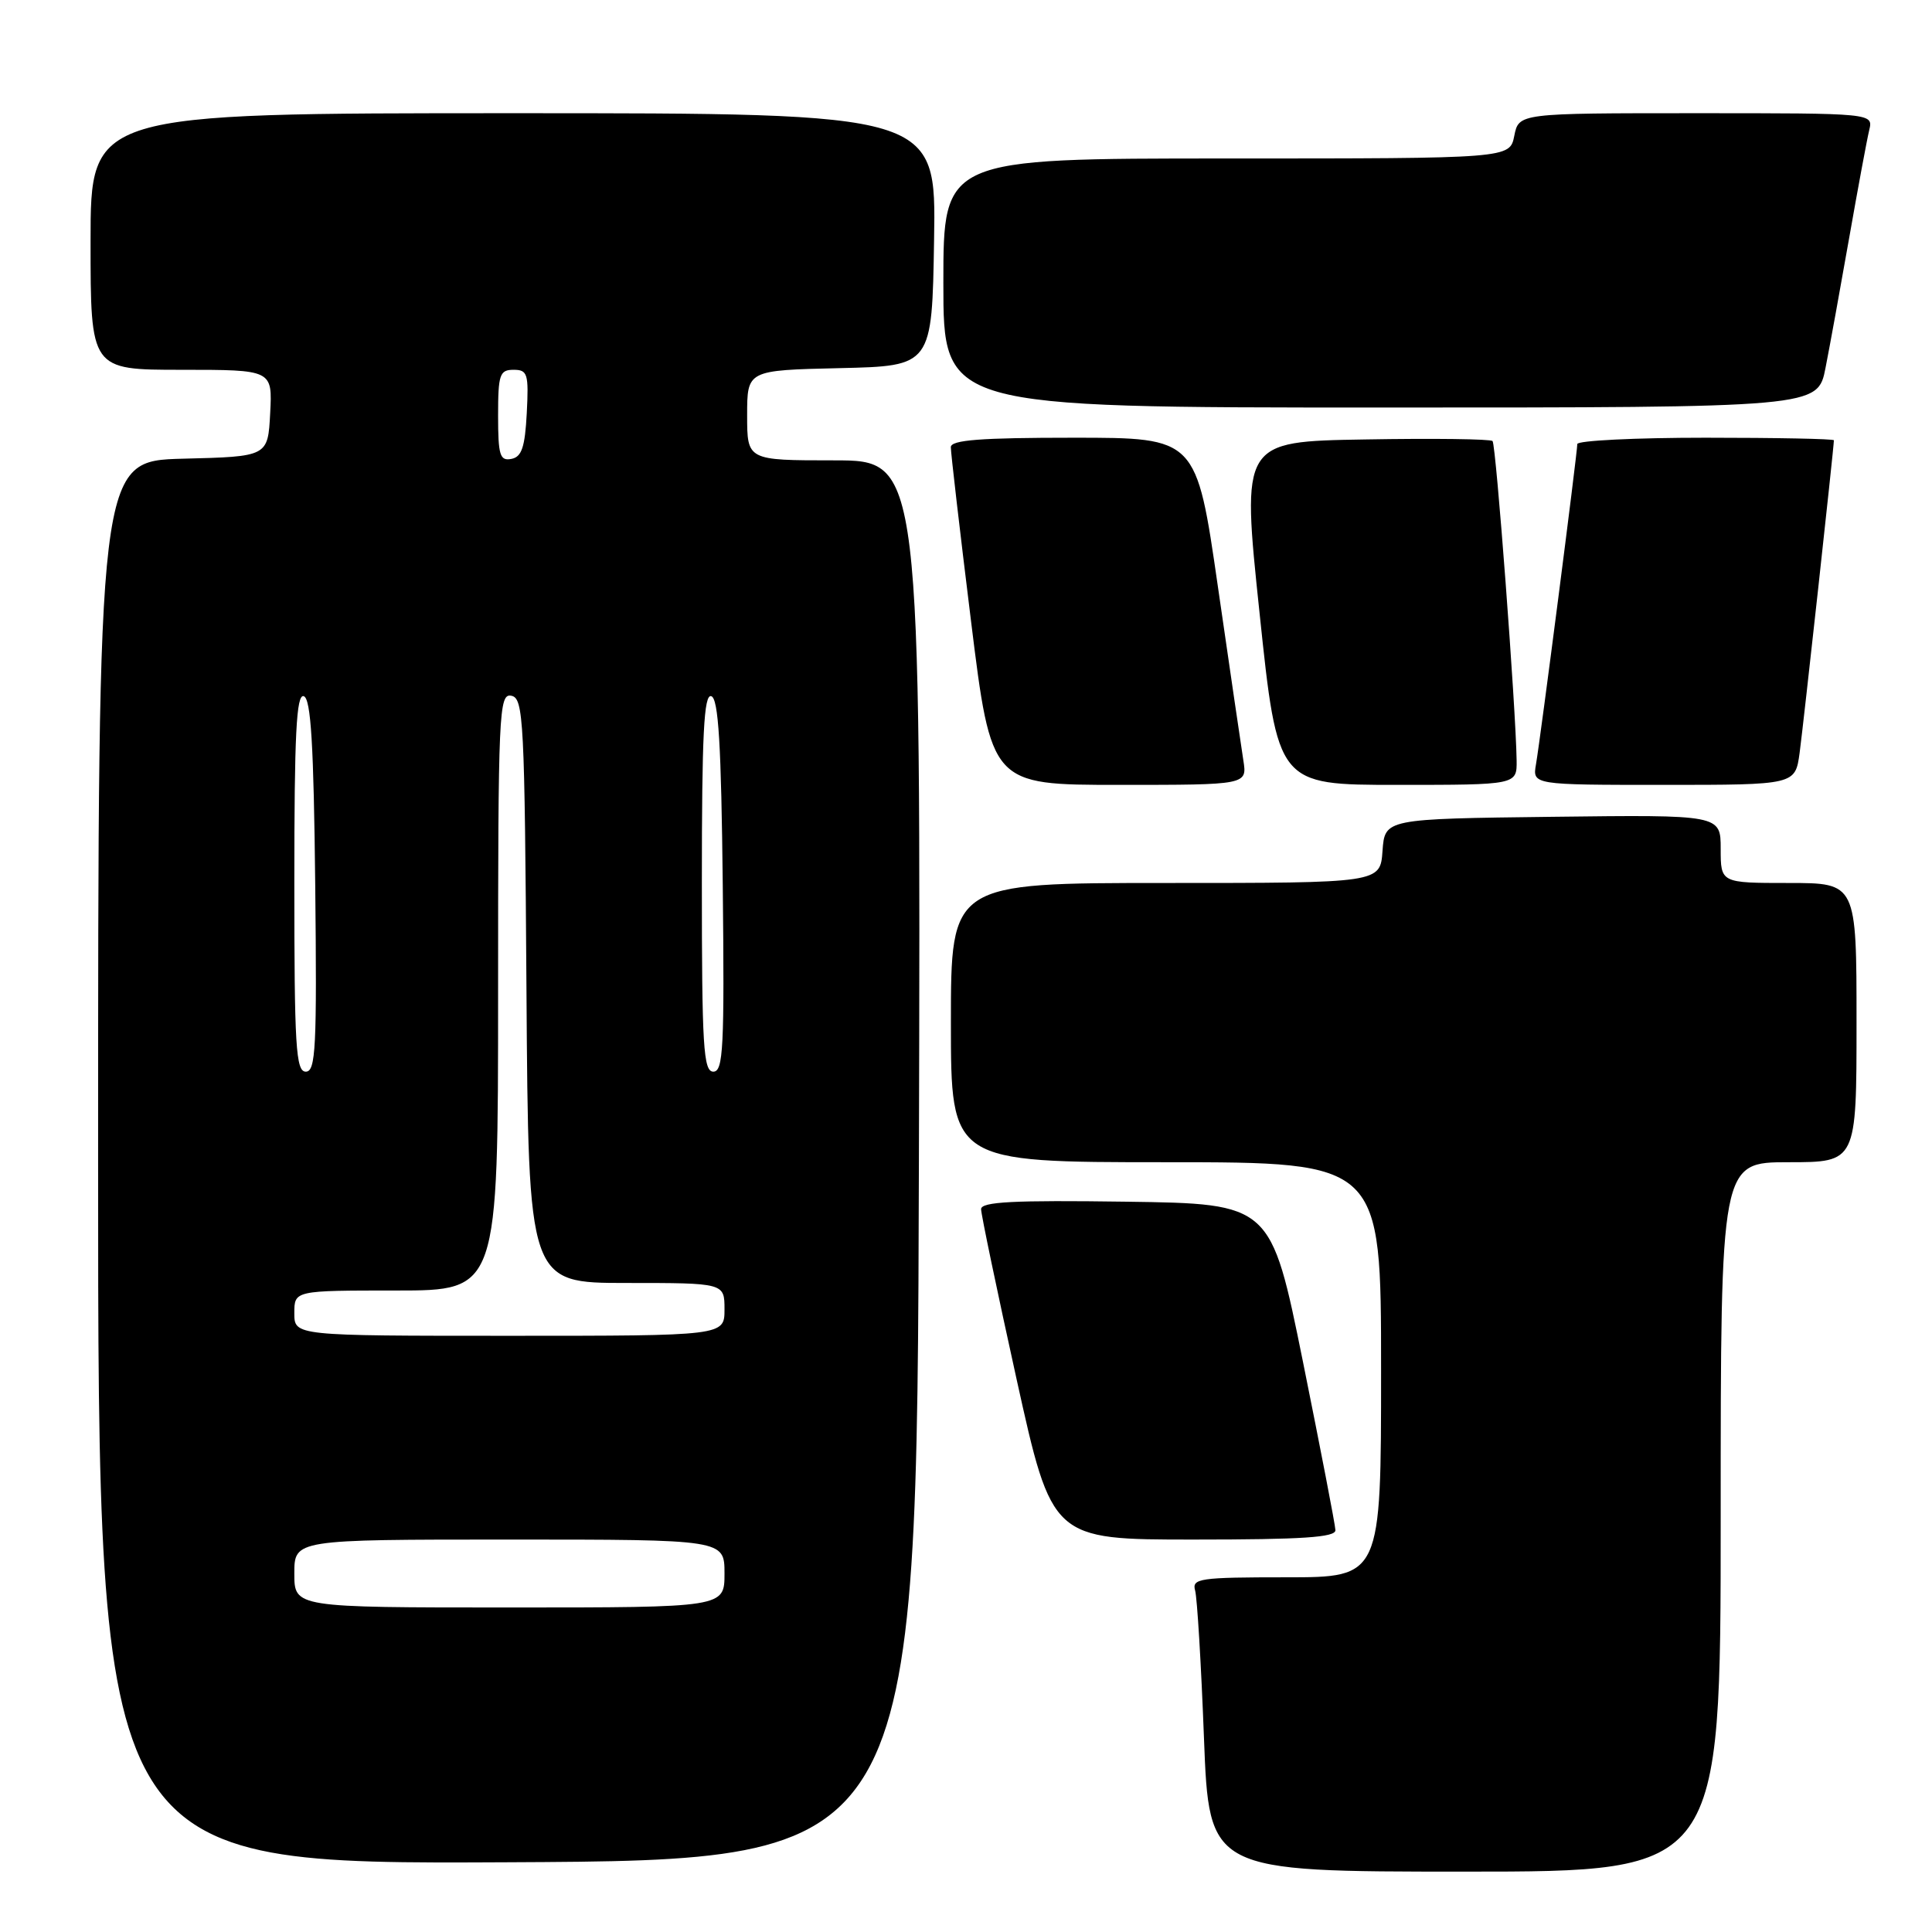 <?xml version="1.0" encoding="UTF-8" standalone="no"?>
<!DOCTYPE svg PUBLIC "-//W3C//DTD SVG 1.1//EN" "http://www.w3.org/Graphics/SVG/1.1/DTD/svg11.dtd" >
<svg xmlns="http://www.w3.org/2000/svg" xmlns:xlink="http://www.w3.org/1999/xlink" version="1.1" viewBox="0 0 256 256">
 <g >
 <path fill="currentColor"
d=" M 228.00 201.00 C 228.00 154.00 228.00 154.00 237.00 154.00 C 246.00 154.00 246.00 154.00 246.00 135.50 C 246.00 117.00 246.00 117.00 237.00 117.00 C 228.00 117.00 228.00 117.00 228.00 112.48 C 228.00 107.96 228.00 107.96 205.75 108.23 C 183.50 108.50 183.50 108.50 183.19 112.75 C 182.89 117.00 182.89 117.00 154.44 117.00 C 126.00 117.00 126.00 117.00 126.00 135.50 C 126.00 154.00 126.00 154.00 154.50 154.00 C 183.00 154.00 183.00 154.00 183.00 181.50 C 183.00 209.00 183.00 209.00 170.43 209.00 C 158.94 209.00 157.91 209.15 158.36 210.75 C 158.63 211.71 159.16 220.49 159.53 230.25 C 160.21 248.00 160.21 248.00 194.11 248.00 C 228.00 248.00 228.00 248.00 228.00 201.00 Z  M 121.76 153.75 C 122.01 61.00 122.01 61.00 110.51 61.00 C 99.00 61.00 99.00 61.00 99.00 55.03 C 99.00 49.06 99.00 49.06 111.25 48.78 C 123.50 48.50 123.50 48.50 123.77 31.75 C 124.05 15.00 124.05 15.00 68.02 15.00 C 12.00 15.00 12.00 15.00 12.00 32.00 C 12.00 49.00 12.00 49.00 24.05 49.00 C 36.10 49.00 36.10 49.00 35.80 54.75 C 35.50 60.50 35.50 60.50 24.25 60.78 C 13.00 61.07 13.00 61.07 13.00 154.04 C 13.00 247.02 13.00 247.02 67.25 246.76 C 121.50 246.50 121.50 246.50 121.76 153.75 Z  M 176.95 202.75 C 176.93 202.06 174.99 192.05 172.66 180.50 C 168.41 159.50 168.41 159.50 149.20 159.23 C 134.28 159.02 130.00 159.24 130.00 160.22 C 130.00 160.91 132.12 171.04 134.70 182.74 C 139.40 204.00 139.40 204.00 158.20 204.00 C 172.60 204.00 176.99 203.71 176.95 202.75 Z  M 164.75 100.75 C 164.47 98.96 162.95 88.61 161.38 77.75 C 158.53 58.00 158.53 58.00 142.26 58.00 C 129.93 58.00 126.00 58.30 125.99 59.25 C 125.98 59.94 127.18 70.29 128.66 82.25 C 131.35 104.00 131.35 104.00 148.30 104.00 C 165.26 104.00 165.26 104.00 164.75 100.75 Z  M 200.96 100.75 C 200.86 93.85 198.23 58.90 197.77 58.44 C 197.50 58.17 189.91 58.07 180.89 58.23 C 164.50 58.50 164.50 58.50 166.90 81.25 C 169.29 104.00 169.29 104.00 185.15 104.00 C 201.00 104.00 201.00 104.00 200.96 100.75 Z  M 238.46 99.75 C 238.96 96.05 243.00 59.25 243.00 58.34 C 243.00 58.15 235.35 58.00 226.00 58.00 C 216.65 58.00 209.00 58.38 209.00 58.84 C 209.00 60.02 204.11 97.91 203.53 101.25 C 203.05 104.00 203.05 104.00 220.46 104.00 C 237.88 104.00 237.88 104.00 238.46 99.75 Z  M 241.89 48.75 C 242.46 45.86 243.87 38.10 245.03 31.50 C 246.19 24.90 247.38 18.49 247.68 17.25 C 248.22 15.00 248.22 15.00 224.73 15.00 C 201.25 15.00 201.25 15.00 200.65 18.00 C 200.05 21.00 200.05 21.00 162.53 21.00 C 125.00 21.00 125.00 21.00 125.00 37.50 C 125.00 54.00 125.00 54.00 182.93 54.00 C 240.86 54.00 240.86 54.00 241.89 48.75 Z  M 39.00 208.50 C 39.00 204.00 39.00 204.00 67.50 204.00 C 96.00 204.00 96.00 204.00 96.00 208.50 C 96.00 213.00 96.00 213.00 67.50 213.00 C 39.00 213.00 39.00 213.00 39.00 208.50 Z  M 39.00 174.00 C 39.00 171.00 39.00 171.00 52.50 171.00 C 66.00 171.00 66.00 171.00 66.00 131.43 C 66.00 94.28 66.11 91.87 67.75 92.19 C 69.38 92.50 69.52 95.29 69.76 131.26 C 70.02 170.00 70.02 170.00 83.01 170.00 C 96.00 170.00 96.00 170.00 96.00 173.50 C 96.00 177.00 96.00 177.00 67.50 177.00 C 39.00 177.00 39.00 177.00 39.00 174.00 Z  M 39.00 116.92 C 39.00 97.29 39.27 91.92 40.25 92.25 C 41.20 92.56 41.57 98.68 41.77 117.33 C 42.00 138.84 41.84 142.00 40.52 142.00 C 39.20 142.00 39.00 138.67 39.00 116.92 Z  M 93.00 116.92 C 93.00 97.29 93.27 91.92 94.25 92.25 C 95.20 92.56 95.57 98.68 95.77 117.33 C 96.00 138.84 95.84 142.00 94.52 142.00 C 93.20 142.00 93.00 138.67 93.00 116.92 Z  M 66.00 55.07 C 66.00 49.62 66.21 49.00 68.05 49.00 C 69.91 49.00 70.07 49.52 69.80 54.74 C 69.56 59.27 69.13 60.55 67.75 60.81 C 66.24 61.10 66.00 60.32 66.00 55.07 Z "/>
</g>
</svg>